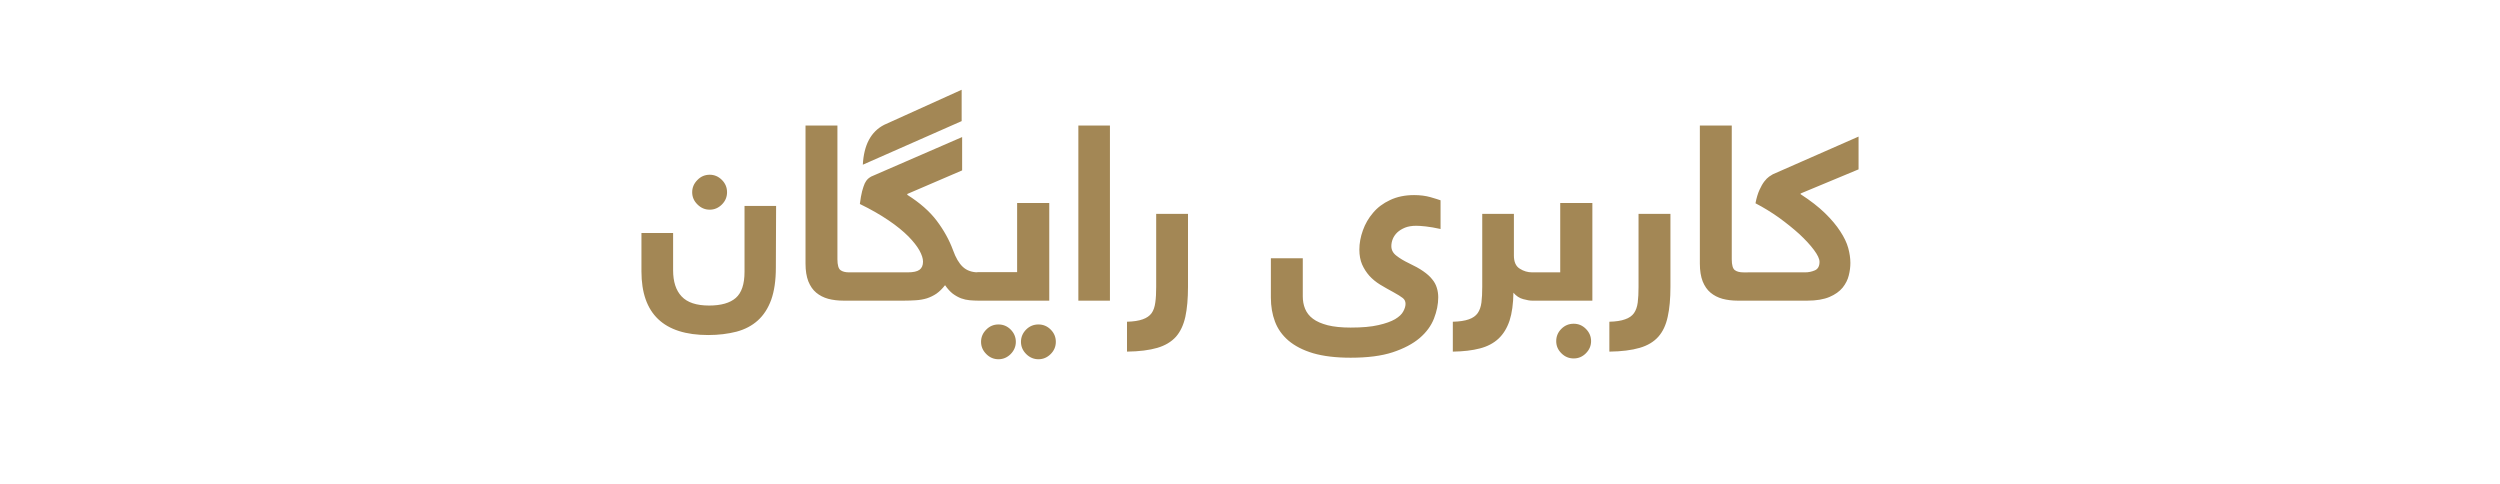 <?xml version="1.0" encoding="UTF-8" standalone="no"?>
<!-- Creator: CorelDRAW X7 -->

<svg
   xmlns:dc="http://purl.org/dc/elements/1.1/"
   xmlns:cc="http://creativecommons.org/ns#"
   xmlns:rdf="http://www.w3.org/1999/02/22-rdf-syntax-ns#"
   xmlns:svg="http://www.w3.org/2000/svg"
   xmlns="http://www.w3.org/2000/svg"
   xmlns:sodipodi="http://sodipodi.sourceforge.net/DTD/sodipodi-0.dtd"
   xmlns:inkscape="http://www.inkscape.org/namespaces/inkscape"
   xml:space="preserve"
   width="3.117in"
   height="0.604in"
   version="1.1"
   style="shape-rendering:geometricPrecision; text-rendering:geometricPrecision; image-rendering:optimizeQuality; fill-rule:evenodd; clip-rule:evenodd"
   viewBox="0 0 31165 6044"
   id="svg17"
   sodipodi:docname="106.svg"
   inkscape:version="0.92.4 (f8dce91, 2019-08-02)"><sodipodi:namedview
   pagecolor="#ffffff"
   bordercolor="#666666"
   borderopacity="1"
   objecttolerance="10"
   gridtolerance="10"
   guidetolerance="10"
   inkscape:pageopacity="0"
   inkscape:pageshadow="2"
   inkscape:window-width="1920"
   inkscape:window-height="970"
   id="namedview19"
   showgrid="false"
   inkscape:zoom="1.1765184"
   inkscape:cx="-24.224015"
   inkscape:cy="197.30479"
   inkscape:window-x="1280"
   inkscape:window-y="27"
   inkscape:window-maximized="1"
   inkscape:current-layer="svg17" />
 <defs
   id="defs4">
  <style
   type="text/css"
   id="style2">
   <![CDATA[
    .fil0 {fill:#A38755}
    .fil1 {fill:white}
    .fil2 {fill:#A38755;fill-rule:nonzero}
   ]]>
  </style>
 </defs>
 <rect
   style="opacity:1;fill:#ffffff;fill-opacity:1;stroke:none;stroke-width:104.746;stroke-miterlimit:4;stroke-dasharray:none;stroke-opacity:1"
   id="rect822"
   width="31249.6"
   height="6249.92"
   x="0"
   y="-205.914" /><g
   id="Layer_x0020_1">
  <g
   id="_1503104716704">
   <g
   id="g11"
   style="stroke:none;fill:none">
    <path
   class="fil0"
   d="M3022 0l25121 0c1662,0 3022,1360 3022,3022 0,1662 -1360,3022 -3022,3022l-25121 0c-1662,0 -3022,-1360 -3022,-3022 0,-1662 1360,-3022 3022,-3022zm25121 331l-25121 0c-740,0 -1413,303 -1901,790 -487,488 -790,1161 -790,1901 0,740 303,1413 790,1901 488,488 1161,790 1901,790l25121 0c740,0 1413,-302 1901,-790 488,-488 791,-1161 791,-1901 0,-740 -303,-1413 -791,-1901 -488,-487 -1161,-790 -1901,-790z"
   id="path7"
   style="stroke:none;fill:none" />
    <path
   class="fil1"
   d="M28143 331l-25121 0c-740,0 -1413,303 -1901,790 -487,488 -790,1161 -790,1901 0,740 303,1413 790,1901 488,488 1161,790 1901,790l25121 0c740,0 1413,-302 1901,-790 488,-488 791,-1161 791,-1901 0,-740 -303,-1413 -791,-1901 -488,-487 -1161,-790 -1901,-790z"
   id="path9"
   style="stroke:none;fill:none" />
   </g>
   <path
   class="fil2"
   d="M9667 3338c0,162 -20,295 -58,402 -39,107 -95,193 -167,258 -72,65 -161,112 -266,140 -105,27 -223,42 -353,42 -555,0 -833,-265 -833,-794l0 -479 395 0 0 464c0,143 35,252 106,327 71,76 185,114 343,114 150,0 261,-32 333,-95 72,-63 109,-171 109,-325l0 -823 394 0 -3 769zm-1044 -939c0,-59 22,-110 65,-153 42,-44 94,-66 154,-66 58,0 109,22 152,65 43,43 64,94 64,154 0,58 -21,109 -64,152 -43,43 -94,65 -152,65 -59,0 -110,-22 -153,-65 -44,-43 -66,-94 -66,-152zm2136 1168c0,69 -10,118 -29,144 -20,26 -50,40 -91,40l-128 0c-70,0 -134,-8 -191,-23 -58,-16 -108,-42 -150,-77 -42,-35 -74,-82 -98,-141 -23,-60 -35,-133 -35,-221l0 -1723 398 0 0 1668c0,72 13,117 38,136 25,19 61,28 108,28l58 0c16,0 31,2 46,5 14,4 27,11 39,22 11,11 20,27 26,50 6,22 9,53 9,92zm551 -169c70,0 119,-10 149,-32 29,-21 44,-55 44,-102 0,-39 -15,-85 -45,-140 -30,-53 -76,-112 -138,-175 -63,-63 -143,-129 -243,-197 -100,-68 -220,-138 -362,-207 8,-66 18,-119 28,-159 11,-40 22,-73 33,-98 13,-25 25,-43 39,-56 13,-11 27,-21 41,-29l1135 -493 0 416 -684 294 0 11c155,98 278,205 367,323 89,118 157,241 204,369 33,92 73,161 121,206 49,46 114,69 194,69 16,0 31,2 46,5 14,4 27,11 38,22 12,11 21,27 27,50 6,22 9,53 9,92 0,69 -10,118 -29,144 -20,26 -50,40 -91,40 -35,0 -70,-2 -107,-5 -36,-3 -72,-11 -108,-24 -36,-14 -70,-33 -104,-58 -33,-26 -65,-61 -96,-106 -35,45 -71,80 -108,106 -37,25 -77,44 -119,58 -43,13 -89,21 -137,24 -47,3 -98,5 -153,5l-625 0c-16,0 -31,-2 -45,-5 -15,-3 -28,-10 -39,-21 -12,-12 -20,-29 -26,-51 -7,-23 -9,-53 -9,-92 0,-70 10,-118 29,-144 19,-27 49,-40 90,-40l674 0zm-558 -1343c13,-247 101,-413 267,-498l966 -437 0 391 -1233 544zm1441 1696c-16,0 -31,-2 -45,-5 -15,-3 -28,-11 -39,-23 -12,-13 -20,-30 -26,-52 -7,-23 -9,-53 -9,-92 0,-70 10,-118 29,-144 19,-26 49,-40 90,-40l484 0 0 -862 401 0 0 1218 -885 0zm34 514c0,-59 22,-110 65,-153 42,-43 94,-64 152,-64 59,0 110,21 153,64 42,43 64,94 64,153 0,58 -22,109 -64,152 -43,43 -94,65 -153,65 -58,0 -110,-22 -152,-65 -43,-43 -65,-94 -65,-152zm498 0c0,-59 22,-110 64,-153 43,-43 95,-64 154,-64 59,0 110,21 153,64 43,43 64,94 64,153 0,58 -21,109 -64,152 -43,43 -94,65 -153,65 -58,0 -110,-22 -153,-65 -43,-43 -65,-94 -65,-152zm1110 -2699l0 2185 -394 0 0 -2185 394 0zm577 1102l397 0 0 911c0,146 -11,271 -33,373 -23,103 -62,186 -117,249 -57,63 -134,110 -233,139 -99,29 -225,45 -378,47l0 -373c81,-2 146,-12 196,-30 49,-17 86,-43 111,-77 24,-34 39,-79 46,-133 8,-54 11,-120 11,-195l0 -911zm1829 1028c0,56 9,109 29,157 20,48 52,90 98,124 45,34 107,61 184,81 76,19 172,29 286,29 143,0 258,-10 347,-31 89,-20 158,-45 208,-74 50,-30 84,-62 102,-97 19,-35 28,-66 28,-94 0,-31 -12,-56 -36,-74 -23,-18 -61,-42 -114,-71 -58,-31 -114,-63 -167,-95 -52,-32 -97,-69 -135,-111 -37,-42 -67,-89 -90,-141 -22,-51 -34,-113 -34,-185 0,-79 15,-160 44,-240 29,-81 71,-154 127,-219 55,-66 126,-119 212,-159 86,-41 186,-62 300,-62 76,0 143,9 201,25 58,17 102,30 129,40l0 358c-71,-16 -133,-26 -185,-32 -51,-6 -92,-8 -121,-8 -53,0 -99,8 -137,23 -39,16 -71,36 -97,60 -25,24 -44,52 -56,81 -12,30 -18,60 -18,90 0,47 21,87 63,119 42,33 93,64 154,93 74,35 134,68 181,101 46,32 84,65 111,100 28,33 47,69 58,106 12,37 18,78 18,120 0,86 -18,174 -53,264 -35,90 -94,171 -179,244 -85,72 -197,131 -336,177 -140,46 -315,68 -525,68 -185,0 -341,-19 -468,-56 -127,-38 -229,-91 -308,-158 -78,-67 -134,-146 -168,-237 -34,-90 -51,-190 -51,-298l0 -492 398 0 0 474zm2861 55c-27,0 -64,-6 -111,-19 -46,-12 -87,-39 -122,-80 -2,139 -18,254 -48,348 -31,92 -77,168 -138,225 -61,57 -139,98 -232,122 -94,25 -207,38 -338,40l0 -373c84,-2 150,-12 200,-30 49,-17 86,-43 110,-77 24,-34 40,-79 47,-133 7,-54 10,-120 10,-195l0 -911 395 0 0 520c0,79 24,134 73,164 48,31 100,46 154,46 16,0 31,2 46,5 14,4 27,11 39,22 11,11 20,27 26,50 6,22 8,53 8,92 0,69 -9,118 -29,144 -19,26 -49,40 -90,40zm351 -353l0 -865 401 0 0 1218 -753 0c-16,0 -32,-2 -46,-5 -15,-3 -27,-10 -39,-21 -11,-12 -20,-29 -26,-51 -6,-23 -9,-53 -9,-92 0,-70 10,-118 29,-144 20,-27 50,-40 91,-40l352 0zm-50 858c0,-59 21,-110 64,-153 43,-43 94,-64 154,-64 59,0 109,21 152,64 43,43 65,94 65,153 0,58 -22,109 -65,152 -43,43 -93,64 -152,64 -59,0 -110,-21 -153,-64 -44,-43 -65,-94 -65,-152zm1027 -1588l398 0 0 911c0,146 -11,271 -34,373 -22,103 -61,186 -117,249 -56,63 -133,110 -233,139 -99,29 -225,45 -378,47l0 -373c82,-2 147,-12 196,-30 50,-17 87,-43 111,-77 24,-34 40,-79 47,-133 7,-54 10,-120 10,-195l0 -911zm1487 899c0,69 -10,118 -29,144 -20,26 -50,40 -91,40l-128 0c-70,0 -134,-8 -191,-23 -58,-16 -108,-42 -150,-77 -42,-35 -74,-82 -98,-141 -23,-60 -35,-133 -35,-221l0 -1723 398 0 0 1668c0,72 13,117 38,136 25,19 61,28 108,28l58 0c16,0 32,2 46,5 15,4 27,11 39,22 11,11 20,27 26,50 6,22 9,53 9,92zm590 -169c43,0 84,-8 123,-25 39,-17 58,-53 58,-106 0,-37 -23,-86 -69,-148 -46,-62 -107,-128 -182,-198 -76,-69 -162,-138 -257,-207 -96,-68 -193,-127 -291,-178 13,-68 30,-123 50,-167 20,-44 40,-79 61,-106 20,-26 40,-46 60,-60 19,-13 35,-23 46,-29l1069 -470 0 409 -723 301 0 9c122,79 224,158 303,235 80,78 144,154 191,227 48,73 82,143 100,209 18,66 27,128 27,186 0,49 -6,101 -20,156 -13,54 -39,105 -77,153 -39,47 -93,86 -164,116 -71,30 -163,46 -277,46l-741 0c-15,0 -31,-2 -45,-5 -15,-3 -28,-10 -39,-21 -11,-12 -20,-29 -26,-51 -6,-23 -9,-53 -9,-92 0,-70 10,-118 29,-144 19,-27 50,-40 90,-40l713 0z"
   id="path13" />
  </g>
 </g>
</svg>